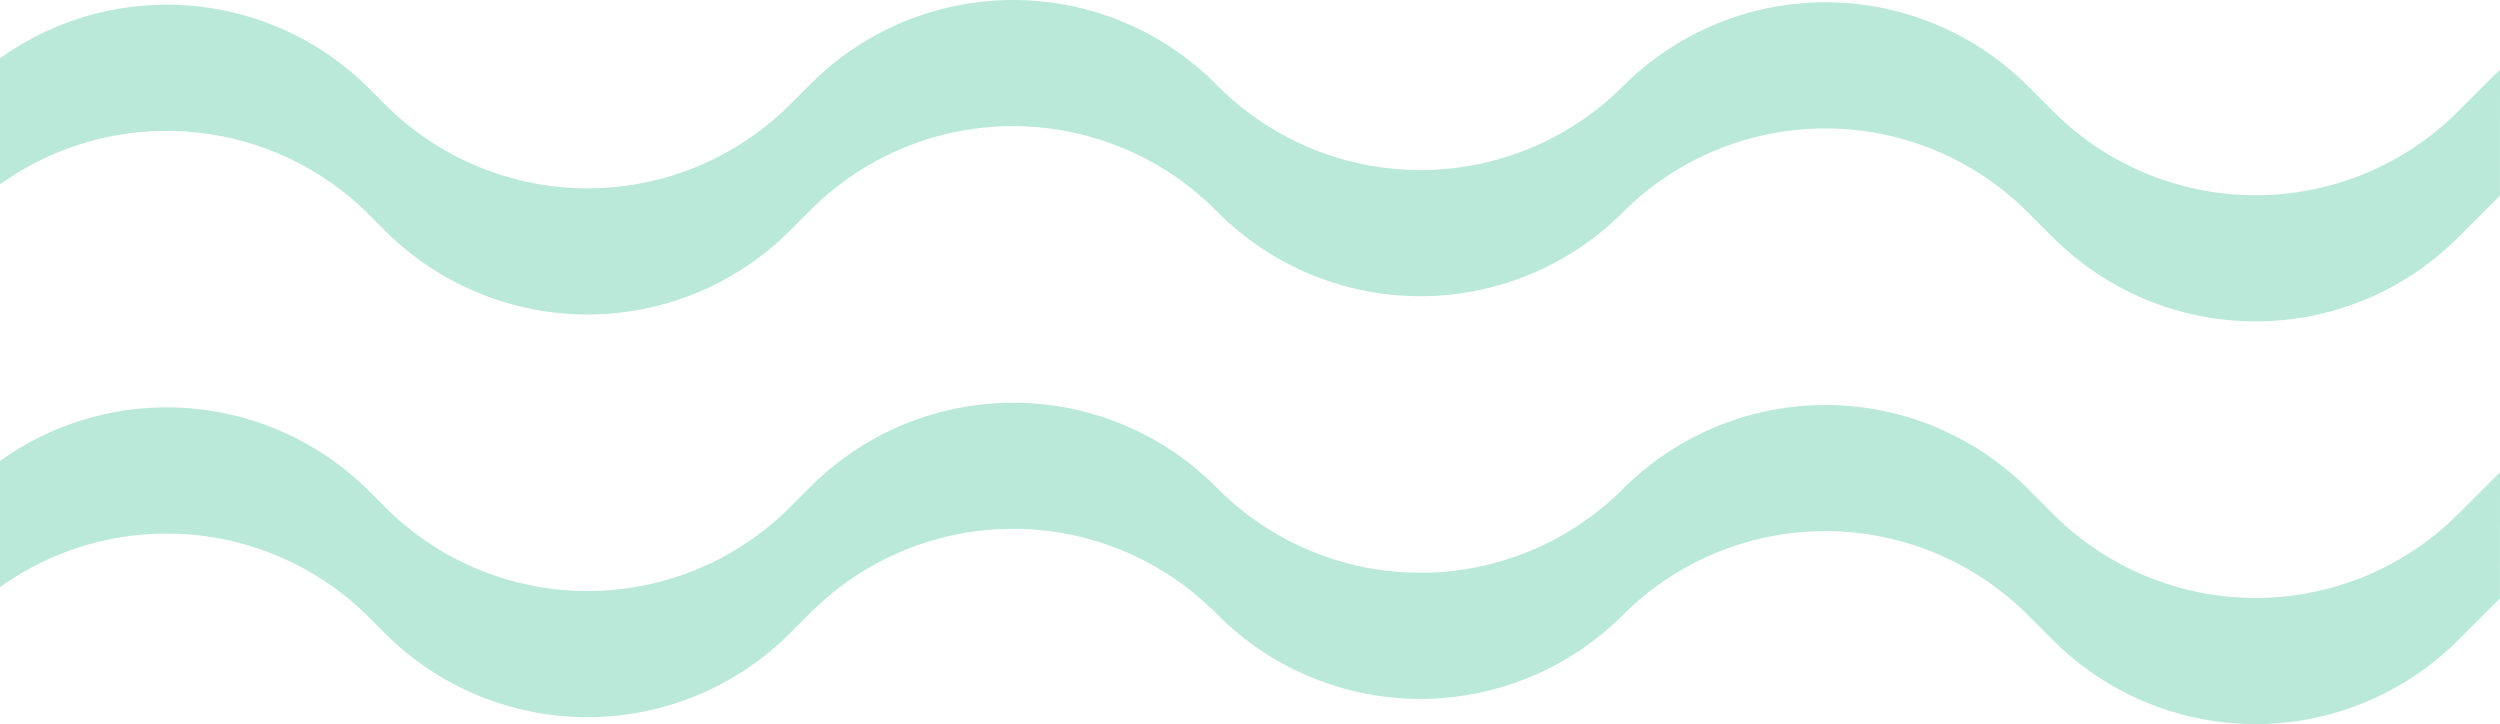 <svg id="Grupo_1072932" data-name="Grupo 1072932" xmlns="http://www.w3.org/2000/svg" width="85.059" height="24.634" viewBox="0 0 85.059 24.634">
  <g id="Grupo_1072927" data-name="Grupo 1072927">
    <path id="Trazado_818457" data-name="Trazado 818457" d="M85.059,9.928l-1.424,1.424a9.744,9.744,0,0,1-13.78,0L69,10.495a9.747,9.747,0,0,0-13.78,0,9.744,9.744,0,0,1-13.78,0l-.078-.078a9.747,9.747,0,0,0-13.78,0l-.7.7a9.744,9.744,0,0,1-13.78,0l-.543-.545A9.742,9.742,0,0,0,0,9.546v4.293a9.74,9.74,0,0,1,12.554,1.025l.543.545a9.744,9.744,0,0,0,13.78,0l.7-.7a9.744,9.744,0,0,1,13.78,0l.078.078a9.744,9.744,0,0,0,13.78,0,9.744,9.744,0,0,1,13.78,0l.857.857a9.744,9.744,0,0,0,13.78,0l1.424-1.424Z" transform="translate(0 6.138)" fill="#bae9d9"/>
    <path id="Trazado_818458" data-name="Trazado 818458" d="M85.059,2.364,83.635,3.788a9.744,9.744,0,0,1-13.78,0L69,2.931a9.744,9.744,0,0,0-13.78,0,9.744,9.744,0,0,1-13.78,0l-.078-.078a9.744,9.744,0,0,0-13.78,0l-.7.7a9.744,9.744,0,0,1-13.78,0l-.543-.545A9.742,9.742,0,0,0,0,1.982V6.273A9.742,9.742,0,0,1,12.554,7.3l.543.545a9.744,9.744,0,0,0,13.78,0l.7-.7a9.744,9.744,0,0,1,13.78,0l.078.078a9.744,9.744,0,0,0,13.78,0,9.744,9.744,0,0,1,13.78,0l.857.857a9.744,9.744,0,0,0,13.78,0l1.424-1.424Z" transform="translate(0 0.001)" fill="#bae9d9"/>
  </g>
</svg>
